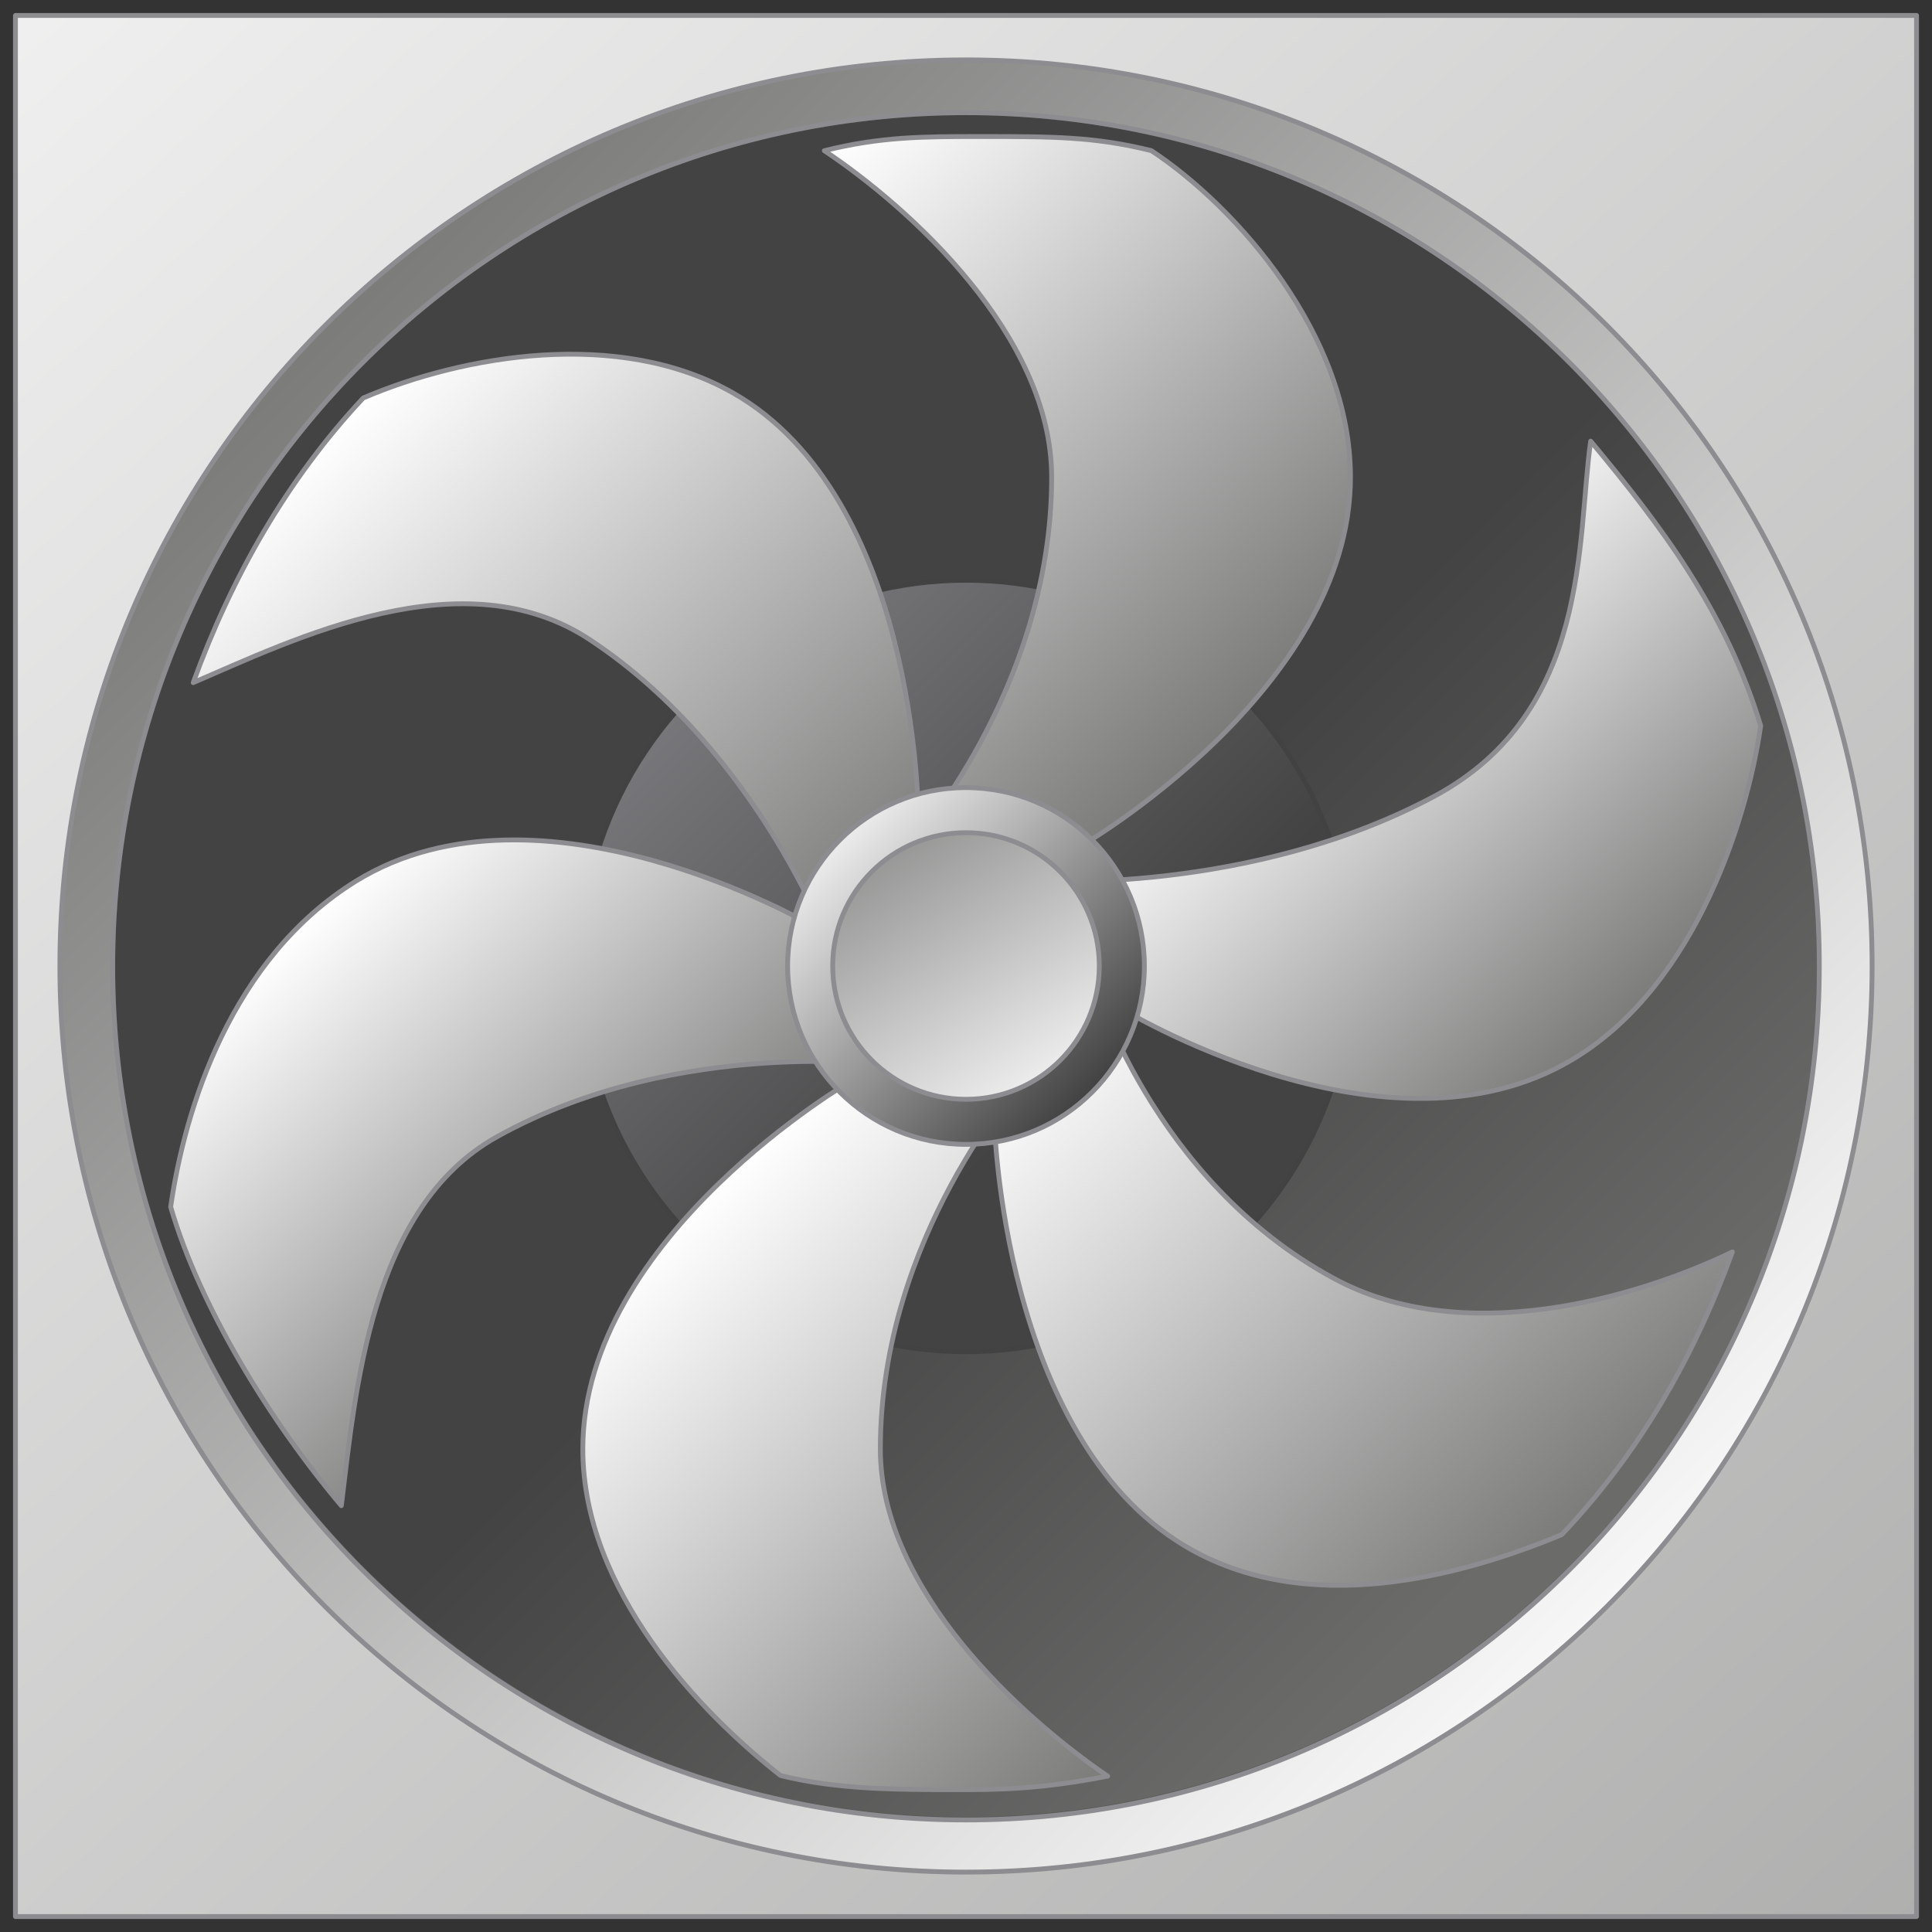 <?xml version="1.0" encoding="utf-8"?>

<!-- Copyright 2016 Siemens AG -->

<!-- Generator: Adobe Illustrator 16.0.4, SVG Export Plug-In . SVG Version: 6.00 Build 0)  -->
<!DOCTYPE svg PUBLIC "-//W3C//DTD SVG 1.1//EN" "http://www.w3.org/Graphics/SVG/1.1/DTD/svg11.dtd">
<svg version="1.1" id="Cool_Fan_Front" xmlns="http://www.w3.org/2000/svg" xmlns:xlink="http://www.w3.org/1999/xlink" x="0px"
	 y="0px" width="300px" height="300px" viewBox="0 0 300 300" enable-background="new 0 0 300 300" xml:space="preserve">
<rect x="0" y="0" width="300" height="300" fill="#333333" stroke="none"/>
<linearGradient id="Housing_Front_1_" gradientUnits="userSpaceOnUse" x1="-56.49" y1="-80.733" x2="510.34" y2="552.719">
	<stop  offset="0" style="stop-color:#FFFFFF"/>
	<stop  offset="1" style="stop-color:#7C7C7B"/>
</linearGradient>
<rect id="Housing_Front" x="2.4" y="2.4" fill="url(#Housing_Front_1_)" stroke="#8C8C91" stroke-width="0.75" stroke-linecap="round" stroke-linejoin="round" stroke-miterlimit="10" width="295.2" height="295.2"/>
<linearGradient id="Fan_Compartment_1_" gradientUnits="userSpaceOnUse" x1="237.016" y1="237.043" x2="154.839" y2="154.866">
	<stop  offset="0" style="stop-color:#6B6B6A"/>
	<stop  offset="1" style="stop-color:#434343"/>
</linearGradient>
<path id="Fan_Compartment" fill="url(#Fan_Compartment_1_)" stroke="#575756" stroke-width="0.75" stroke-linecap="round" stroke-linejoin="round" stroke-miterlimit="10" d="
	M282.5,150c0,73.2-59.3,132.5-132.5,132.5S17.5,223.2,17.5,150C17.5,76.8,76.8,17.5,150,17.5S282.5,76.8,282.5,150z"/>
<linearGradient id="Hollow_Ring_1_" gradientUnits="userSpaceOnUse" x1="263.81" y1="263.839" x2="51.347" y2="51.375">
	<stop  offset="0" style="stop-color:#FFFFFF"/>
	<stop  offset="1" style="stop-color:#7C7C7B"/>
</linearGradient>
<path id="Hollow_Ring" fill="url(#Hollow_Ring_1_)" stroke="#8C8C91" stroke-width="0.75" stroke-linecap="round" stroke-linejoin="round" stroke-miterlimit="10" d="
	M150,9.3C72.3,9.3,9.3,72.3,9.3,150c0,77.7,63,140.7,140.7,140.7c77.7,0,140.7-63,140.7-140.7C290.7,72.3,227.7,9.3,150,9.3z
	 M150,282.6c-73.2,0-132.5-59.3-132.5-132.5C17.5,76.8,76.8,17.5,150,17.5S282.5,76.8,282.5,150C282.5,223.2,223.2,282.6,150,282.6z
	"/>
<linearGradient id="Motor_Inside_Front_1_" gradientUnits="userSpaceOnUse" x1="84.204" y1="84.232" x2="166.584" y2="166.612">
	<stop  offset="0" style="stop-color:#8C8C91"/>
	<stop  offset="1" style="stop-color:#434343"/>
</linearGradient>
<circle id="Motor_Inside_Front" fill="url(#Motor_Inside_Front_1_)" stroke="#424242" stroke-width="0.75" stroke-linecap="round" stroke-linejoin="round" stroke-miterlimit="10" cx="150" cy="150" r="59.9"/>
<g id="Fan">
	<linearGradient id="Blade_6_1_" gradientUnits="userSpaceOnUse" x1="54.515" y1="63.647" x2="131.226" y2="145.474">
		<stop  offset="0" style="stop-color:#FFFFFF"/>
		<stop  offset="1" style="stop-color:#7C7C7B"/>
	</linearGradient>
	
		<path id="Blade_6" fill="url(#Blade_6_1_)" stroke="#8C8C91" stroke-width="0.75" stroke-linecap="round" stroke-linejoin="round" stroke-miterlimit="10" d="
		M113.8,61c-17.8-10.1-42-5.8-57.4,0.8C44.6,74.4,36,89.5,30,106c15.4-6.6,41.9-19.8,61.7-6.6c26.5,17.6,37.5,48.5,37.5,48.5
		l13.4-21.9C142.5,125.9,142.4,77.3,113.8,61z"/>
	<linearGradient id="Blade_5_1_" gradientUnits="userSpaceOnUse" x1="46.954" y1="143.338" x2="100.971" y2="200.959">
		<stop  offset="0" style="stop-color:#FFFFFF"/>
		<stop  offset="1" style="stop-color:#7C7C7B"/>
	</linearGradient>
	
		<path id="Blade_5" fill="url(#Blade_5_1_)" stroke="#8C8C91" stroke-width="0.75" stroke-linecap="round" stroke-linejoin="round" stroke-miterlimit="10" d="
		M55.3,136.8c-19.4,12-26.6,35.3-28.8,50.6C31,202.9,42,220.8,53,233.8c2.2-17.6,4.4-46.3,24.2-57.3c28.4-15.8,61.9-11,61.9-11
		l-13.2-21.9C125.9,143.6,83.9,119.2,55.3,136.8z"/>
	<linearGradient id="Blade_4_1_" gradientUnits="userSpaceOnUse" x1="107.342" y1="187.738" x2="181.366" y2="266.7">
		<stop  offset="0" style="stop-color:#FFFFFF"/>
		<stop  offset="1" style="stop-color:#7C7C7B"/>
	</linearGradient>
	
		<path id="Blade_4" fill="url(#Blade_4_1_)" stroke="#8C8C91" stroke-width="0.75" stroke-linecap="round" stroke-linejoin="round" stroke-miterlimit="10" d="
		M132.4,167.7c0,0-41.9,24.2-41.9,57.3c0,22,18.3,41,30.7,50.7c8.9,2.2,17.8,2.2,28.8,2.2c8.8,0,14.7-0.7,22-2.1
		c-13.2-9-35.3-28.8-35.3-50.8c0-33.1,22-57.3,22-57.3H132.4z"/>
	<linearGradient id="Blade_3_1_" gradientUnits="userSpaceOnUse" x1="166.985" y1="154.921" x2="243.777" y2="236.836">
		<stop  offset="0" style="stop-color:#FFFFFF"/>
		<stop  offset="1" style="stop-color:#7C7C7B"/>
	</linearGradient>
	
		<path id="Blade_3" fill="url(#Blade_3_1_)" stroke="#8C8C91" stroke-width="0.75" stroke-linecap="round" stroke-linejoin="round" stroke-miterlimit="10" d="
		M269,194.4c-14.9,7.2-41.8,15-61.9,4.1c-28.4-15.4-37.3-46.3-37.3-46.3l-15.4,22c0,0,1.2,48.8,29.5,65.8c19,11.4,43.2,4.7,58.6-1.7
		C254.4,225.8,263,210.9,269,194.4z"/>
	<linearGradient id="Blade_2_1_" gradientUnits="userSpaceOnUse" x1="199.404" y1="100.682" x2="252.743" y2="157.578">
		<stop  offset="0" style="stop-color:#FFFFFF"/>
		<stop  offset="1" style="stop-color:#7C7C7B"/>
	</linearGradient>
	
		<path id="Blade_2" fill="url(#Blade_2_1_)" stroke="#8C8C91" stroke-width="0.75" stroke-linecap="round" stroke-linejoin="round" stroke-miterlimit="10" d="
		M273.4,112.7C268,94.9,258,81.7,247,68.5c-2.2,15.4,0.1,42-24.2,55.1c-28.7,15.4-61.9,13.2-61.9,13.2l13.2,19.8
		c0,0,39.8,24.3,68.5,8.8C262.6,154.7,271.2,128,273.4,112.7z"/>
	<linearGradient id="Blade_1_1_" gradientUnits="userSpaceOnUse" x1="118.696" y1="32.066" x2="192.645" y2="110.948">
		<stop  offset="0" style="stop-color:#FFFFFF"/>
		<stop  offset="1" style="stop-color:#7C7C7B"/>
	</linearGradient>
	
		<path id="Blade_1" fill="url(#Blade_1_1_)" stroke="#8C8C91" stroke-width="0.75" stroke-linecap="round" stroke-linejoin="round" stroke-miterlimit="10" d="
		M128,23.4c13.2,8.8,35.3,28.7,35.3,50.7c0,33.1-22,57.3-22,57.3h26.5c0,0,41.9-24.2,41.9-57.3c0-22-17.6-41.9-30.9-50.7
		c-8.8-2.2-15.4-2.2-26.5-2.2C143.4,21.2,136.8,21.2,128,23.4z"/>
</g>
<g id="Centre_Cover__x2B__Axle">
	<linearGradient id="Shape_1_" gradientUnits="userSpaceOnUse" x1="126.001" y1="126.03" x2="169.436" y2="169.465">
		<stop  offset="0" style="stop-color:#FFFFFF"/>
		<stop  offset="1" style="stop-color:#424242"/>
	</linearGradient>
	
		<circle id="Shape" fill="url(#Shape_1_)" stroke="#8C8C91" stroke-width="0.75" stroke-linecap="round" stroke-linejoin="round" stroke-miterlimit="10" cx="150" cy="150" r="27.7"/>
	<linearGradient id="Centre_Hollow_1_" gradientUnits="userSpaceOnUse" x1="166.337" y1="175.399" x2="131.267" y2="120.922">
		<stop  offset="0" style="stop-color:#FFFFFF"/>
		<stop  offset="1" style="stop-color:#7C7C7B"/>
	</linearGradient>
	
		<circle id="Centre_Hollow" fill="url(#Centre_Hollow_1_)" stroke="#8C8C91" stroke-width="0.75" stroke-linecap="round" stroke-linejoin="round" stroke-miterlimit="10" cx="150" cy="150" r="20.7"/>
</g>
</svg>
